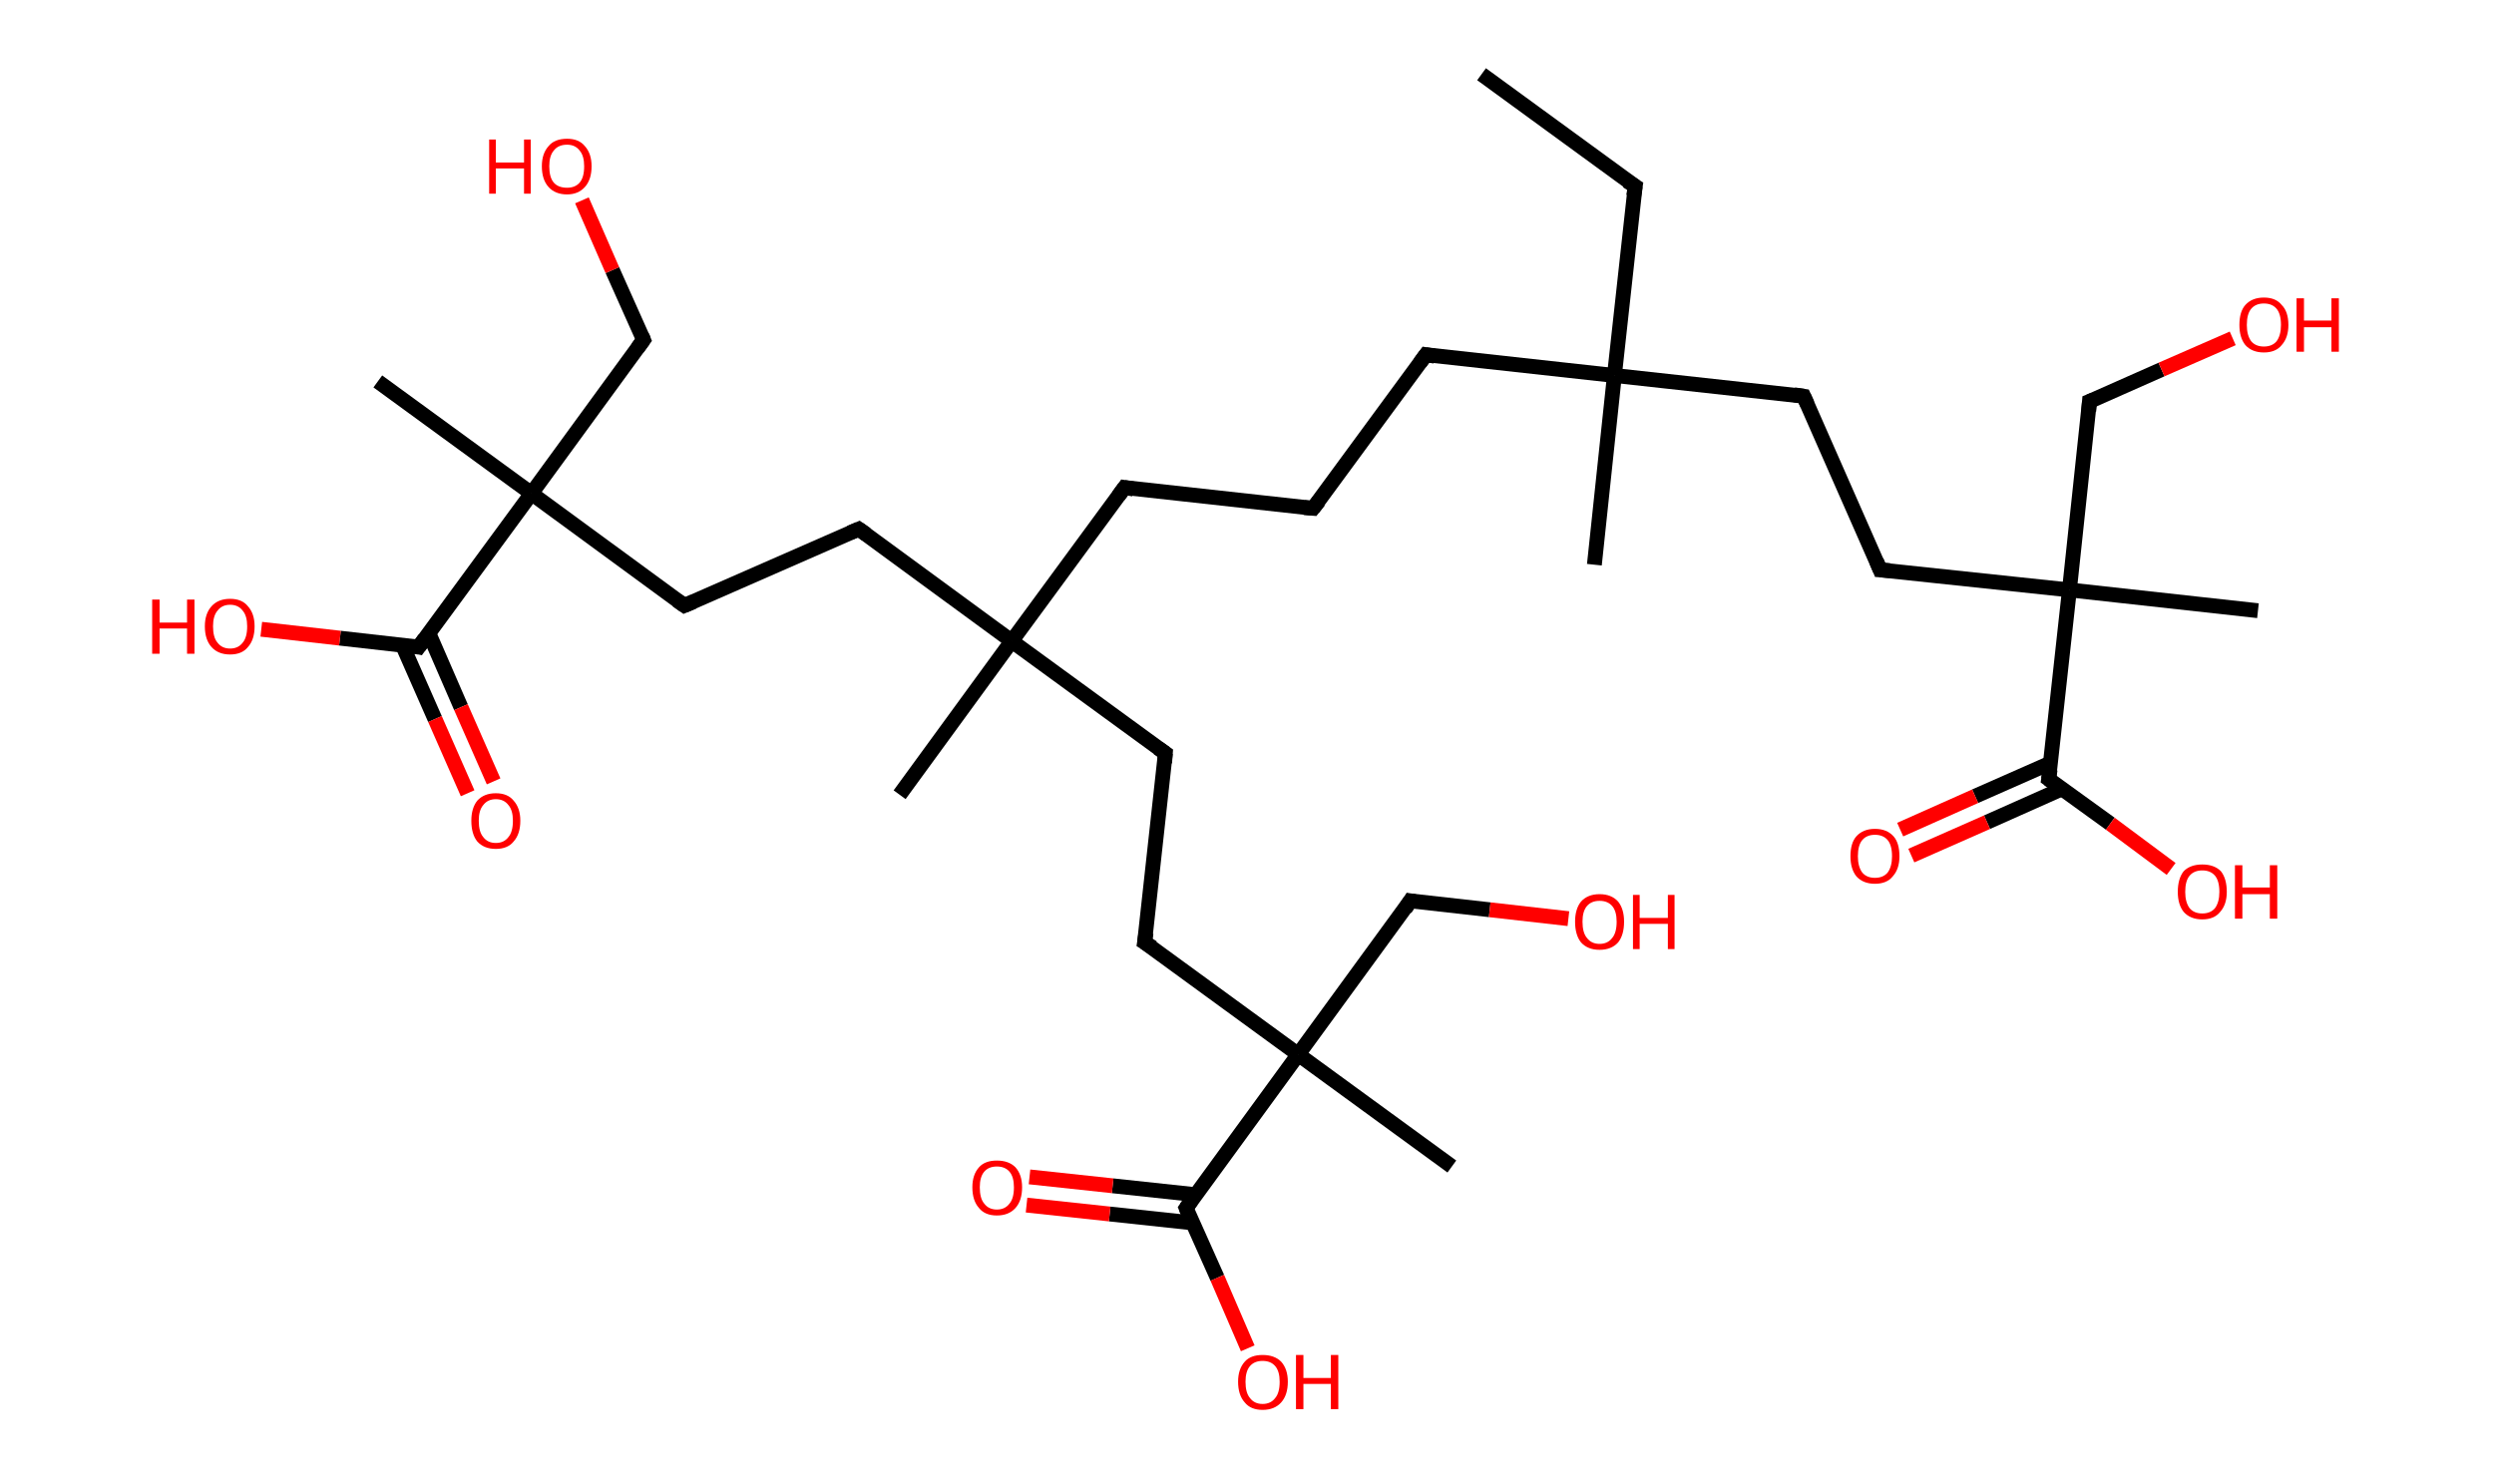 <?xml version='1.0' encoding='ASCII' standalone='yes'?>
<svg xmlns="http://www.w3.org/2000/svg" xmlns:rdkit="http://www.rdkit.org/xml" xmlns:xlink="http://www.w3.org/1999/xlink" version="1.1" baseProfile="full" xml:space="preserve" width="336px" height="200px" viewBox="0 0 336 200">
<!-- END OF HEADER -->
<rect style="opacity:1.0;fill:#FFFFFF;stroke:none" width="336.0" height="200.0" x="0.0" y="0.0"> </rect>
<path class="bond-0 atom-0 atom-1" d="M 199.6,10.0 L 220.3,25.1" style="fill:none;fill-rule:evenodd;stroke:#000000;stroke-width:2.0px;stroke-linecap:butt;stroke-linejoin:miter;stroke-opacity:1"/>
<path class="bond-1 atom-1 atom-2" d="M 220.3,25.1 L 217.5,50.6" style="fill:none;fill-rule:evenodd;stroke:#000000;stroke-width:2.0px;stroke-linecap:butt;stroke-linejoin:miter;stroke-opacity:1"/>
<path class="bond-2 atom-2 atom-3" d="M 217.5,50.6 L 214.8,76.1" style="fill:none;fill-rule:evenodd;stroke:#000000;stroke-width:2.0px;stroke-linecap:butt;stroke-linejoin:miter;stroke-opacity:1"/>
<path class="bond-3 atom-2 atom-4" d="M 217.5,50.6 L 192.1,47.8" style="fill:none;fill-rule:evenodd;stroke:#000000;stroke-width:2.0px;stroke-linecap:butt;stroke-linejoin:miter;stroke-opacity:1"/>
<path class="bond-4 atom-4 atom-5" d="M 192.1,47.8 L 176.9,68.5" style="fill:none;fill-rule:evenodd;stroke:#000000;stroke-width:2.0px;stroke-linecap:butt;stroke-linejoin:miter;stroke-opacity:1"/>
<path class="bond-5 atom-5 atom-6" d="M 176.9,68.5 L 151.5,65.7" style="fill:none;fill-rule:evenodd;stroke:#000000;stroke-width:2.0px;stroke-linecap:butt;stroke-linejoin:miter;stroke-opacity:1"/>
<path class="bond-6 atom-6 atom-7" d="M 151.5,65.7 L 136.3,86.4" style="fill:none;fill-rule:evenodd;stroke:#000000;stroke-width:2.0px;stroke-linecap:butt;stroke-linejoin:miter;stroke-opacity:1"/>
<path class="bond-7 atom-7 atom-8" d="M 136.3,86.4 L 121.2,107.1" style="fill:none;fill-rule:evenodd;stroke:#000000;stroke-width:2.0px;stroke-linecap:butt;stroke-linejoin:miter;stroke-opacity:1"/>
<path class="bond-8 atom-7 atom-9" d="M 136.3,86.4 L 157.0,101.5" style="fill:none;fill-rule:evenodd;stroke:#000000;stroke-width:2.0px;stroke-linecap:butt;stroke-linejoin:miter;stroke-opacity:1"/>
<path class="bond-9 atom-9 atom-10" d="M 157.0,101.5 L 154.2,127.0" style="fill:none;fill-rule:evenodd;stroke:#000000;stroke-width:2.0px;stroke-linecap:butt;stroke-linejoin:miter;stroke-opacity:1"/>
<path class="bond-10 atom-10 atom-11" d="M 154.2,127.0 L 174.9,142.1" style="fill:none;fill-rule:evenodd;stroke:#000000;stroke-width:2.0px;stroke-linecap:butt;stroke-linejoin:miter;stroke-opacity:1"/>
<path class="bond-11 atom-11 atom-12" d="M 174.9,142.1 L 195.6,157.2" style="fill:none;fill-rule:evenodd;stroke:#000000;stroke-width:2.0px;stroke-linecap:butt;stroke-linejoin:miter;stroke-opacity:1"/>
<path class="bond-12 atom-11 atom-13" d="M 174.9,142.1 L 190.0,121.4" style="fill:none;fill-rule:evenodd;stroke:#000000;stroke-width:2.0px;stroke-linecap:butt;stroke-linejoin:miter;stroke-opacity:1"/>
<path class="bond-13 atom-13 atom-14" d="M 190.0,121.4 L 200.7,122.6" style="fill:none;fill-rule:evenodd;stroke:#000000;stroke-width:2.0px;stroke-linecap:butt;stroke-linejoin:miter;stroke-opacity:1"/>
<path class="bond-13 atom-13 atom-14" d="M 200.7,122.6 L 211.3,123.8" style="fill:none;fill-rule:evenodd;stroke:#FF0000;stroke-width:2.0px;stroke-linecap:butt;stroke-linejoin:miter;stroke-opacity:1"/>
<path class="bond-14 atom-11 atom-15" d="M 174.9,142.1 L 159.8,162.8" style="fill:none;fill-rule:evenodd;stroke:#000000;stroke-width:2.0px;stroke-linecap:butt;stroke-linejoin:miter;stroke-opacity:1"/>
<path class="bond-15 atom-15 atom-16" d="M 161.1,161.0 L 149.9,159.8" style="fill:none;fill-rule:evenodd;stroke:#000000;stroke-width:2.0px;stroke-linecap:butt;stroke-linejoin:miter;stroke-opacity:1"/>
<path class="bond-15 atom-15 atom-16" d="M 149.9,159.8 L 138.7,158.6" style="fill:none;fill-rule:evenodd;stroke:#FF0000;stroke-width:2.0px;stroke-linecap:butt;stroke-linejoin:miter;stroke-opacity:1"/>
<path class="bond-15 atom-15 atom-16" d="M 160.7,164.8 L 149.5,163.6" style="fill:none;fill-rule:evenodd;stroke:#000000;stroke-width:2.0px;stroke-linecap:butt;stroke-linejoin:miter;stroke-opacity:1"/>
<path class="bond-15 atom-15 atom-16" d="M 149.5,163.6 L 138.3,162.4" style="fill:none;fill-rule:evenodd;stroke:#FF0000;stroke-width:2.0px;stroke-linecap:butt;stroke-linejoin:miter;stroke-opacity:1"/>
<path class="bond-16 atom-15 atom-17" d="M 159.8,162.8 L 164.0,172.2" style="fill:none;fill-rule:evenodd;stroke:#000000;stroke-width:2.0px;stroke-linecap:butt;stroke-linejoin:miter;stroke-opacity:1"/>
<path class="bond-16 atom-15 atom-17" d="M 164.0,172.2 L 168.1,181.7" style="fill:none;fill-rule:evenodd;stroke:#FF0000;stroke-width:2.0px;stroke-linecap:butt;stroke-linejoin:miter;stroke-opacity:1"/>
<path class="bond-17 atom-7 atom-18" d="M 136.3,86.4 L 115.7,71.3" style="fill:none;fill-rule:evenodd;stroke:#000000;stroke-width:2.0px;stroke-linecap:butt;stroke-linejoin:miter;stroke-opacity:1"/>
<path class="bond-18 atom-18 atom-19" d="M 115.7,71.3 L 92.2,81.6" style="fill:none;fill-rule:evenodd;stroke:#000000;stroke-width:2.0px;stroke-linecap:butt;stroke-linejoin:miter;stroke-opacity:1"/>
<path class="bond-19 atom-19 atom-20" d="M 92.2,81.6 L 71.6,66.5" style="fill:none;fill-rule:evenodd;stroke:#000000;stroke-width:2.0px;stroke-linecap:butt;stroke-linejoin:miter;stroke-opacity:1"/>
<path class="bond-20 atom-20 atom-21" d="M 71.6,66.5 L 50.9,51.4" style="fill:none;fill-rule:evenodd;stroke:#000000;stroke-width:2.0px;stroke-linecap:butt;stroke-linejoin:miter;stroke-opacity:1"/>
<path class="bond-21 atom-20 atom-22" d="M 71.6,66.5 L 86.7,45.8" style="fill:none;fill-rule:evenodd;stroke:#000000;stroke-width:2.0px;stroke-linecap:butt;stroke-linejoin:miter;stroke-opacity:1"/>
<path class="bond-22 atom-22 atom-23" d="M 86.7,45.8 L 82.5,36.4" style="fill:none;fill-rule:evenodd;stroke:#000000;stroke-width:2.0px;stroke-linecap:butt;stroke-linejoin:miter;stroke-opacity:1"/>
<path class="bond-22 atom-22 atom-23" d="M 82.5,36.4 L 78.4,27.0" style="fill:none;fill-rule:evenodd;stroke:#FF0000;stroke-width:2.0px;stroke-linecap:butt;stroke-linejoin:miter;stroke-opacity:1"/>
<path class="bond-23 atom-20 atom-24" d="M 71.6,66.5 L 56.4,87.2" style="fill:none;fill-rule:evenodd;stroke:#000000;stroke-width:2.0px;stroke-linecap:butt;stroke-linejoin:miter;stroke-opacity:1"/>
<path class="bond-24 atom-24 atom-25" d="M 54.2,86.9 L 58.6,96.9" style="fill:none;fill-rule:evenodd;stroke:#000000;stroke-width:2.0px;stroke-linecap:butt;stroke-linejoin:miter;stroke-opacity:1"/>
<path class="bond-24 atom-24 atom-25" d="M 58.6,96.9 L 63.0,106.9" style="fill:none;fill-rule:evenodd;stroke:#FF0000;stroke-width:2.0px;stroke-linecap:butt;stroke-linejoin:miter;stroke-opacity:1"/>
<path class="bond-24 atom-24 atom-25" d="M 57.8,85.4 L 62.1,95.3" style="fill:none;fill-rule:evenodd;stroke:#000000;stroke-width:2.0px;stroke-linecap:butt;stroke-linejoin:miter;stroke-opacity:1"/>
<path class="bond-24 atom-24 atom-25" d="M 62.1,95.3 L 66.5,105.3" style="fill:none;fill-rule:evenodd;stroke:#FF0000;stroke-width:2.0px;stroke-linecap:butt;stroke-linejoin:miter;stroke-opacity:1"/>
<path class="bond-25 atom-24 atom-26" d="M 56.4,87.2 L 45.8,86.0" style="fill:none;fill-rule:evenodd;stroke:#000000;stroke-width:2.0px;stroke-linecap:butt;stroke-linejoin:miter;stroke-opacity:1"/>
<path class="bond-25 atom-24 atom-26" d="M 45.8,86.0 L 35.2,84.8" style="fill:none;fill-rule:evenodd;stroke:#FF0000;stroke-width:2.0px;stroke-linecap:butt;stroke-linejoin:miter;stroke-opacity:1"/>
<path class="bond-26 atom-2 atom-27" d="M 217.5,50.6 L 243.0,53.4" style="fill:none;fill-rule:evenodd;stroke:#000000;stroke-width:2.0px;stroke-linecap:butt;stroke-linejoin:miter;stroke-opacity:1"/>
<path class="bond-27 atom-27 atom-28" d="M 243.0,53.4 L 253.3,76.8" style="fill:none;fill-rule:evenodd;stroke:#000000;stroke-width:2.0px;stroke-linecap:butt;stroke-linejoin:miter;stroke-opacity:1"/>
<path class="bond-28 atom-28 atom-29" d="M 253.3,76.8 L 278.8,79.5" style="fill:none;fill-rule:evenodd;stroke:#000000;stroke-width:2.0px;stroke-linecap:butt;stroke-linejoin:miter;stroke-opacity:1"/>
<path class="bond-29 atom-29 atom-30" d="M 278.8,79.5 L 304.2,82.3" style="fill:none;fill-rule:evenodd;stroke:#000000;stroke-width:2.0px;stroke-linecap:butt;stroke-linejoin:miter;stroke-opacity:1"/>
<path class="bond-30 atom-29 atom-31" d="M 278.8,79.5 L 281.5,54.1" style="fill:none;fill-rule:evenodd;stroke:#000000;stroke-width:2.0px;stroke-linecap:butt;stroke-linejoin:miter;stroke-opacity:1"/>
<path class="bond-31 atom-31 atom-32" d="M 281.5,54.1 L 291.2,49.8" style="fill:none;fill-rule:evenodd;stroke:#000000;stroke-width:2.0px;stroke-linecap:butt;stroke-linejoin:miter;stroke-opacity:1"/>
<path class="bond-31 atom-31 atom-32" d="M 291.2,49.8 L 300.8,45.6" style="fill:none;fill-rule:evenodd;stroke:#FF0000;stroke-width:2.0px;stroke-linecap:butt;stroke-linejoin:miter;stroke-opacity:1"/>
<path class="bond-32 atom-29 atom-33" d="M 278.8,79.5 L 276.0,105.0" style="fill:none;fill-rule:evenodd;stroke:#000000;stroke-width:2.0px;stroke-linecap:butt;stroke-linejoin:miter;stroke-opacity:1"/>
<path class="bond-33 atom-33 atom-34" d="M 276.3,102.8 L 266.1,107.3" style="fill:none;fill-rule:evenodd;stroke:#000000;stroke-width:2.0px;stroke-linecap:butt;stroke-linejoin:miter;stroke-opacity:1"/>
<path class="bond-33 atom-33 atom-34" d="M 266.1,107.3 L 256.0,111.8" style="fill:none;fill-rule:evenodd;stroke:#FF0000;stroke-width:2.0px;stroke-linecap:butt;stroke-linejoin:miter;stroke-opacity:1"/>
<path class="bond-33 atom-33 atom-34" d="M 277.8,106.3 L 267.7,110.8" style="fill:none;fill-rule:evenodd;stroke:#000000;stroke-width:2.0px;stroke-linecap:butt;stroke-linejoin:miter;stroke-opacity:1"/>
<path class="bond-33 atom-33 atom-34" d="M 267.7,110.8 L 257.5,115.3" style="fill:none;fill-rule:evenodd;stroke:#FF0000;stroke-width:2.0px;stroke-linecap:butt;stroke-linejoin:miter;stroke-opacity:1"/>
<path class="bond-34 atom-33 atom-35" d="M 276.0,105.0 L 284.3,111.0" style="fill:none;fill-rule:evenodd;stroke:#000000;stroke-width:2.0px;stroke-linecap:butt;stroke-linejoin:miter;stroke-opacity:1"/>
<path class="bond-34 atom-33 atom-35" d="M 284.3,111.0 L 292.5,117.1" style="fill:none;fill-rule:evenodd;stroke:#FF0000;stroke-width:2.0px;stroke-linecap:butt;stroke-linejoin:miter;stroke-opacity:1"/>
<path d="M 219.2,24.4 L 220.3,25.1 L 220.1,26.4" style="fill:none;stroke:#000000;stroke-width:2.0px;stroke-linecap:butt;stroke-linejoin:miter;stroke-opacity:1;"/>
<path d="M 193.3,48.0 L 192.1,47.8 L 191.3,48.9" style="fill:none;stroke:#000000;stroke-width:2.0px;stroke-linecap:butt;stroke-linejoin:miter;stroke-opacity:1;"/>
<path d="M 177.7,67.5 L 176.9,68.5 L 175.7,68.4" style="fill:none;stroke:#000000;stroke-width:2.0px;stroke-linecap:butt;stroke-linejoin:miter;stroke-opacity:1;"/>
<path d="M 152.7,65.9 L 151.5,65.7 L 150.7,66.8" style="fill:none;stroke:#000000;stroke-width:2.0px;stroke-linecap:butt;stroke-linejoin:miter;stroke-opacity:1;"/>
<path d="M 156.0,100.8 L 157.0,101.5 L 156.9,102.8" style="fill:none;stroke:#000000;stroke-width:2.0px;stroke-linecap:butt;stroke-linejoin:miter;stroke-opacity:1;"/>
<path d="M 154.4,125.7 L 154.2,127.0 L 155.3,127.7" style="fill:none;stroke:#000000;stroke-width:2.0px;stroke-linecap:butt;stroke-linejoin:miter;stroke-opacity:1;"/>
<path d="M 189.3,122.5 L 190.0,121.4 L 190.6,121.5" style="fill:none;stroke:#000000;stroke-width:2.0px;stroke-linecap:butt;stroke-linejoin:miter;stroke-opacity:1;"/>
<path d="M 160.5,161.8 L 159.8,162.8 L 160.0,163.3" style="fill:none;stroke:#000000;stroke-width:2.0px;stroke-linecap:butt;stroke-linejoin:miter;stroke-opacity:1;"/>
<path d="M 116.7,72.0 L 115.7,71.3 L 114.5,71.8" style="fill:none;stroke:#000000;stroke-width:2.0px;stroke-linecap:butt;stroke-linejoin:miter;stroke-opacity:1;"/>
<path d="M 93.4,81.1 L 92.2,81.6 L 91.2,80.9" style="fill:none;stroke:#000000;stroke-width:2.0px;stroke-linecap:butt;stroke-linejoin:miter;stroke-opacity:1;"/>
<path d="M 85.9,46.9 L 86.7,45.8 L 86.5,45.3" style="fill:none;stroke:#000000;stroke-width:2.0px;stroke-linecap:butt;stroke-linejoin:miter;stroke-opacity:1;"/>
<path d="M 57.2,86.1 L 56.4,87.2 L 55.9,87.1" style="fill:none;stroke:#000000;stroke-width:2.0px;stroke-linecap:butt;stroke-linejoin:miter;stroke-opacity:1;"/>
<path d="M 241.7,53.2 L 243.0,53.4 L 243.5,54.5" style="fill:none;stroke:#000000;stroke-width:2.0px;stroke-linecap:butt;stroke-linejoin:miter;stroke-opacity:1;"/>
<path d="M 252.8,75.6 L 253.3,76.8 L 254.6,76.9" style="fill:none;stroke:#000000;stroke-width:2.0px;stroke-linecap:butt;stroke-linejoin:miter;stroke-opacity:1;"/>
<path d="M 281.4,55.4 L 281.5,54.1 L 282.0,53.9" style="fill:none;stroke:#000000;stroke-width:2.0px;stroke-linecap:butt;stroke-linejoin:miter;stroke-opacity:1;"/>
<path d="M 276.2,103.7 L 276.0,105.0 L 276.4,105.3" style="fill:none;stroke:#000000;stroke-width:2.0px;stroke-linecap:butt;stroke-linejoin:miter;stroke-opacity:1;"/>
<path class="atom-14" d="M 212.2 124.2 Q 212.2 122.5, 213.0 121.5 Q 213.9 120.5, 215.5 120.5 Q 217.1 120.5, 218.0 121.5 Q 218.8 122.5, 218.8 124.2 Q 218.8 126.0, 218.0 127.0 Q 217.1 128.0, 215.5 128.0 Q 213.9 128.0, 213.0 127.0 Q 212.2 126.0, 212.2 124.2 M 215.5 127.2 Q 216.6 127.2, 217.2 126.4 Q 217.8 125.7, 217.8 124.2 Q 217.8 122.8, 217.2 122.1 Q 216.6 121.4, 215.5 121.4 Q 214.4 121.4, 213.8 122.1 Q 213.2 122.8, 213.2 124.2 Q 213.2 125.7, 213.8 126.4 Q 214.4 127.2, 215.5 127.2 " fill="#FF0000"/>
<path class="atom-14" d="M 220.0 120.6 L 220.9 120.6 L 220.9 123.7 L 224.7 123.7 L 224.7 120.6 L 225.6 120.6 L 225.6 127.9 L 224.7 127.9 L 224.7 124.5 L 220.9 124.5 L 220.9 127.9 L 220.0 127.9 L 220.0 120.6 " fill="#FF0000"/>
<path class="atom-16" d="M 131.0 160.0 Q 131.0 158.3, 131.9 157.3 Q 132.7 156.4, 134.3 156.4 Q 135.9 156.4, 136.8 157.3 Q 137.7 158.3, 137.7 160.0 Q 137.7 161.8, 136.8 162.8 Q 135.9 163.8, 134.3 163.8 Q 132.7 163.8, 131.9 162.8 Q 131.0 161.8, 131.0 160.0 M 134.3 163.0 Q 135.4 163.0, 136.0 162.2 Q 136.6 161.5, 136.6 160.0 Q 136.6 158.6, 136.0 157.9 Q 135.4 157.2, 134.3 157.2 Q 133.2 157.2, 132.6 157.9 Q 132.0 158.6, 132.0 160.0 Q 132.0 161.5, 132.6 162.2 Q 133.2 163.0, 134.3 163.0 " fill="#FF0000"/>
<path class="atom-17" d="M 166.8 186.2 Q 166.8 184.5, 167.7 183.5 Q 168.5 182.6, 170.1 182.6 Q 171.7 182.6, 172.6 183.5 Q 173.5 184.5, 173.5 186.2 Q 173.5 188.0, 172.6 189.0 Q 171.7 190.0, 170.1 190.0 Q 168.5 190.0, 167.7 189.0 Q 166.8 188.0, 166.8 186.2 M 170.1 189.2 Q 171.2 189.2, 171.8 188.4 Q 172.4 187.7, 172.4 186.2 Q 172.4 184.8, 171.8 184.1 Q 171.2 183.4, 170.1 183.4 Q 169.0 183.4, 168.4 184.1 Q 167.8 184.8, 167.8 186.2 Q 167.8 187.7, 168.4 188.4 Q 169.0 189.2, 170.1 189.2 " fill="#FF0000"/>
<path class="atom-17" d="M 174.6 182.6 L 175.6 182.6 L 175.6 185.7 L 179.3 185.7 L 179.3 182.6 L 180.3 182.6 L 180.3 189.9 L 179.3 189.9 L 179.3 186.5 L 175.6 186.5 L 175.6 189.9 L 174.6 189.9 L 174.6 182.6 " fill="#FF0000"/>
<path class="atom-23" d="M 65.9 18.8 L 66.8 18.8 L 66.8 21.9 L 70.6 21.9 L 70.6 18.8 L 71.5 18.8 L 71.5 26.1 L 70.6 26.1 L 70.6 22.7 L 66.8 22.7 L 66.8 26.1 L 65.9 26.1 L 65.9 18.8 " fill="#FF0000"/>
<path class="atom-23" d="M 73.0 22.4 Q 73.0 20.7, 73.9 19.7 Q 74.7 18.7, 76.4 18.7 Q 78.0 18.7, 78.8 19.7 Q 79.7 20.7, 79.7 22.4 Q 79.7 24.2, 78.8 25.2 Q 77.9 26.2, 76.4 26.2 Q 74.8 26.2, 73.9 25.2 Q 73.0 24.2, 73.0 22.4 M 76.4 25.3 Q 77.5 25.3, 78.1 24.6 Q 78.7 23.9, 78.7 22.4 Q 78.7 21.0, 78.1 20.3 Q 77.5 19.5, 76.4 19.5 Q 75.2 19.5, 74.6 20.3 Q 74.0 21.0, 74.0 22.4 Q 74.0 23.9, 74.6 24.6 Q 75.2 25.3, 76.4 25.3 " fill="#FF0000"/>
<path class="atom-25" d="M 63.5 110.6 Q 63.5 108.9, 64.3 107.9 Q 65.2 106.9, 66.8 106.9 Q 68.4 106.9, 69.2 107.9 Q 70.1 108.9, 70.1 110.6 Q 70.1 112.4, 69.2 113.4 Q 68.4 114.4, 66.8 114.4 Q 65.2 114.4, 64.3 113.4 Q 63.5 112.4, 63.5 110.6 M 66.8 113.6 Q 67.9 113.6, 68.5 112.8 Q 69.1 112.1, 69.1 110.6 Q 69.1 109.2, 68.5 108.5 Q 67.9 107.7, 66.8 107.7 Q 65.7 107.7, 65.1 108.5 Q 64.5 109.2, 64.5 110.6 Q 64.5 112.1, 65.1 112.8 Q 65.7 113.6, 66.8 113.6 " fill="#FF0000"/>
<path class="atom-26" d="M 20.5 80.8 L 21.5 80.8 L 21.5 83.9 L 25.2 83.9 L 25.2 80.8 L 26.2 80.8 L 26.2 88.1 L 25.2 88.1 L 25.2 84.7 L 21.5 84.7 L 21.5 88.1 L 20.5 88.1 L 20.5 80.8 " fill="#FF0000"/>
<path class="atom-26" d="M 27.6 84.4 Q 27.6 82.7, 28.5 81.7 Q 29.4 80.7, 31.0 80.7 Q 32.6 80.7, 33.4 81.7 Q 34.3 82.7, 34.3 84.4 Q 34.3 86.2, 33.4 87.2 Q 32.6 88.2, 31.0 88.2 Q 29.4 88.2, 28.5 87.2 Q 27.6 86.2, 27.6 84.4 M 31.0 87.4 Q 32.1 87.4, 32.7 86.6 Q 33.3 85.9, 33.3 84.4 Q 33.3 83.0, 32.7 82.3 Q 32.1 81.5, 31.0 81.5 Q 29.9 81.5, 29.3 82.3 Q 28.7 83.0, 28.7 84.4 Q 28.7 85.9, 29.3 86.6 Q 29.9 87.4, 31.0 87.4 " fill="#FF0000"/>
<path class="atom-32" d="M 301.7 43.8 Q 301.7 42.0, 302.5 41.1 Q 303.4 40.1, 305.0 40.1 Q 306.6 40.1, 307.4 41.1 Q 308.3 42.0, 308.3 43.8 Q 308.3 45.5, 307.4 46.5 Q 306.6 47.5, 305.0 47.5 Q 303.4 47.5, 302.5 46.5 Q 301.7 45.5, 301.7 43.8 M 305.0 46.7 Q 306.1 46.7, 306.7 46.0 Q 307.3 45.2, 307.3 43.8 Q 307.3 42.3, 306.7 41.6 Q 306.1 40.9, 305.0 40.9 Q 303.9 40.9, 303.3 41.6 Q 302.7 42.3, 302.7 43.8 Q 302.7 45.2, 303.3 46.0 Q 303.9 46.7, 305.0 46.7 " fill="#FF0000"/>
<path class="atom-32" d="M 309.4 40.2 L 310.4 40.2 L 310.4 43.2 L 314.1 43.2 L 314.1 40.2 L 315.1 40.2 L 315.1 47.4 L 314.1 47.4 L 314.1 44.1 L 310.4 44.1 L 310.4 47.4 L 309.4 47.4 L 309.4 40.2 " fill="#FF0000"/>
<path class="atom-34" d="M 249.3 115.4 Q 249.3 113.6, 250.1 112.7 Q 251.0 111.7, 252.6 111.7 Q 254.2 111.7, 255.1 112.7 Q 255.9 113.6, 255.9 115.4 Q 255.9 117.1, 255.0 118.1 Q 254.2 119.1, 252.6 119.1 Q 251.0 119.1, 250.1 118.1 Q 249.3 117.1, 249.3 115.4 M 252.6 118.3 Q 253.7 118.3, 254.3 117.6 Q 254.9 116.8, 254.9 115.4 Q 254.9 113.9, 254.3 113.2 Q 253.7 112.5, 252.6 112.5 Q 251.5 112.5, 250.9 113.2 Q 250.3 113.9, 250.3 115.4 Q 250.3 116.8, 250.9 117.6 Q 251.5 118.3, 252.6 118.3 " fill="#FF0000"/>
<path class="atom-35" d="M 293.4 120.2 Q 293.4 118.4, 294.2 117.4 Q 295.1 116.5, 296.7 116.5 Q 298.3 116.5, 299.2 117.4 Q 300.0 118.4, 300.0 120.2 Q 300.0 121.9, 299.1 122.9 Q 298.3 123.9, 296.7 123.9 Q 295.1 123.9, 294.2 122.9 Q 293.4 121.9, 293.4 120.2 M 296.7 123.1 Q 297.8 123.1, 298.4 122.4 Q 299.0 121.6, 299.0 120.2 Q 299.0 118.7, 298.4 118.0 Q 297.8 117.3, 296.7 117.3 Q 295.6 117.3, 295.0 118.0 Q 294.4 118.7, 294.4 120.2 Q 294.4 121.6, 295.0 122.4 Q 295.6 123.1, 296.7 123.1 " fill="#FF0000"/>
<path class="atom-35" d="M 301.1 116.6 L 302.1 116.6 L 302.1 119.6 L 305.8 119.6 L 305.8 116.6 L 306.8 116.6 L 306.8 123.8 L 305.8 123.8 L 305.8 120.5 L 302.1 120.5 L 302.1 123.8 L 301.1 123.8 L 301.1 116.6 " fill="#FF0000"/>
</svg>
